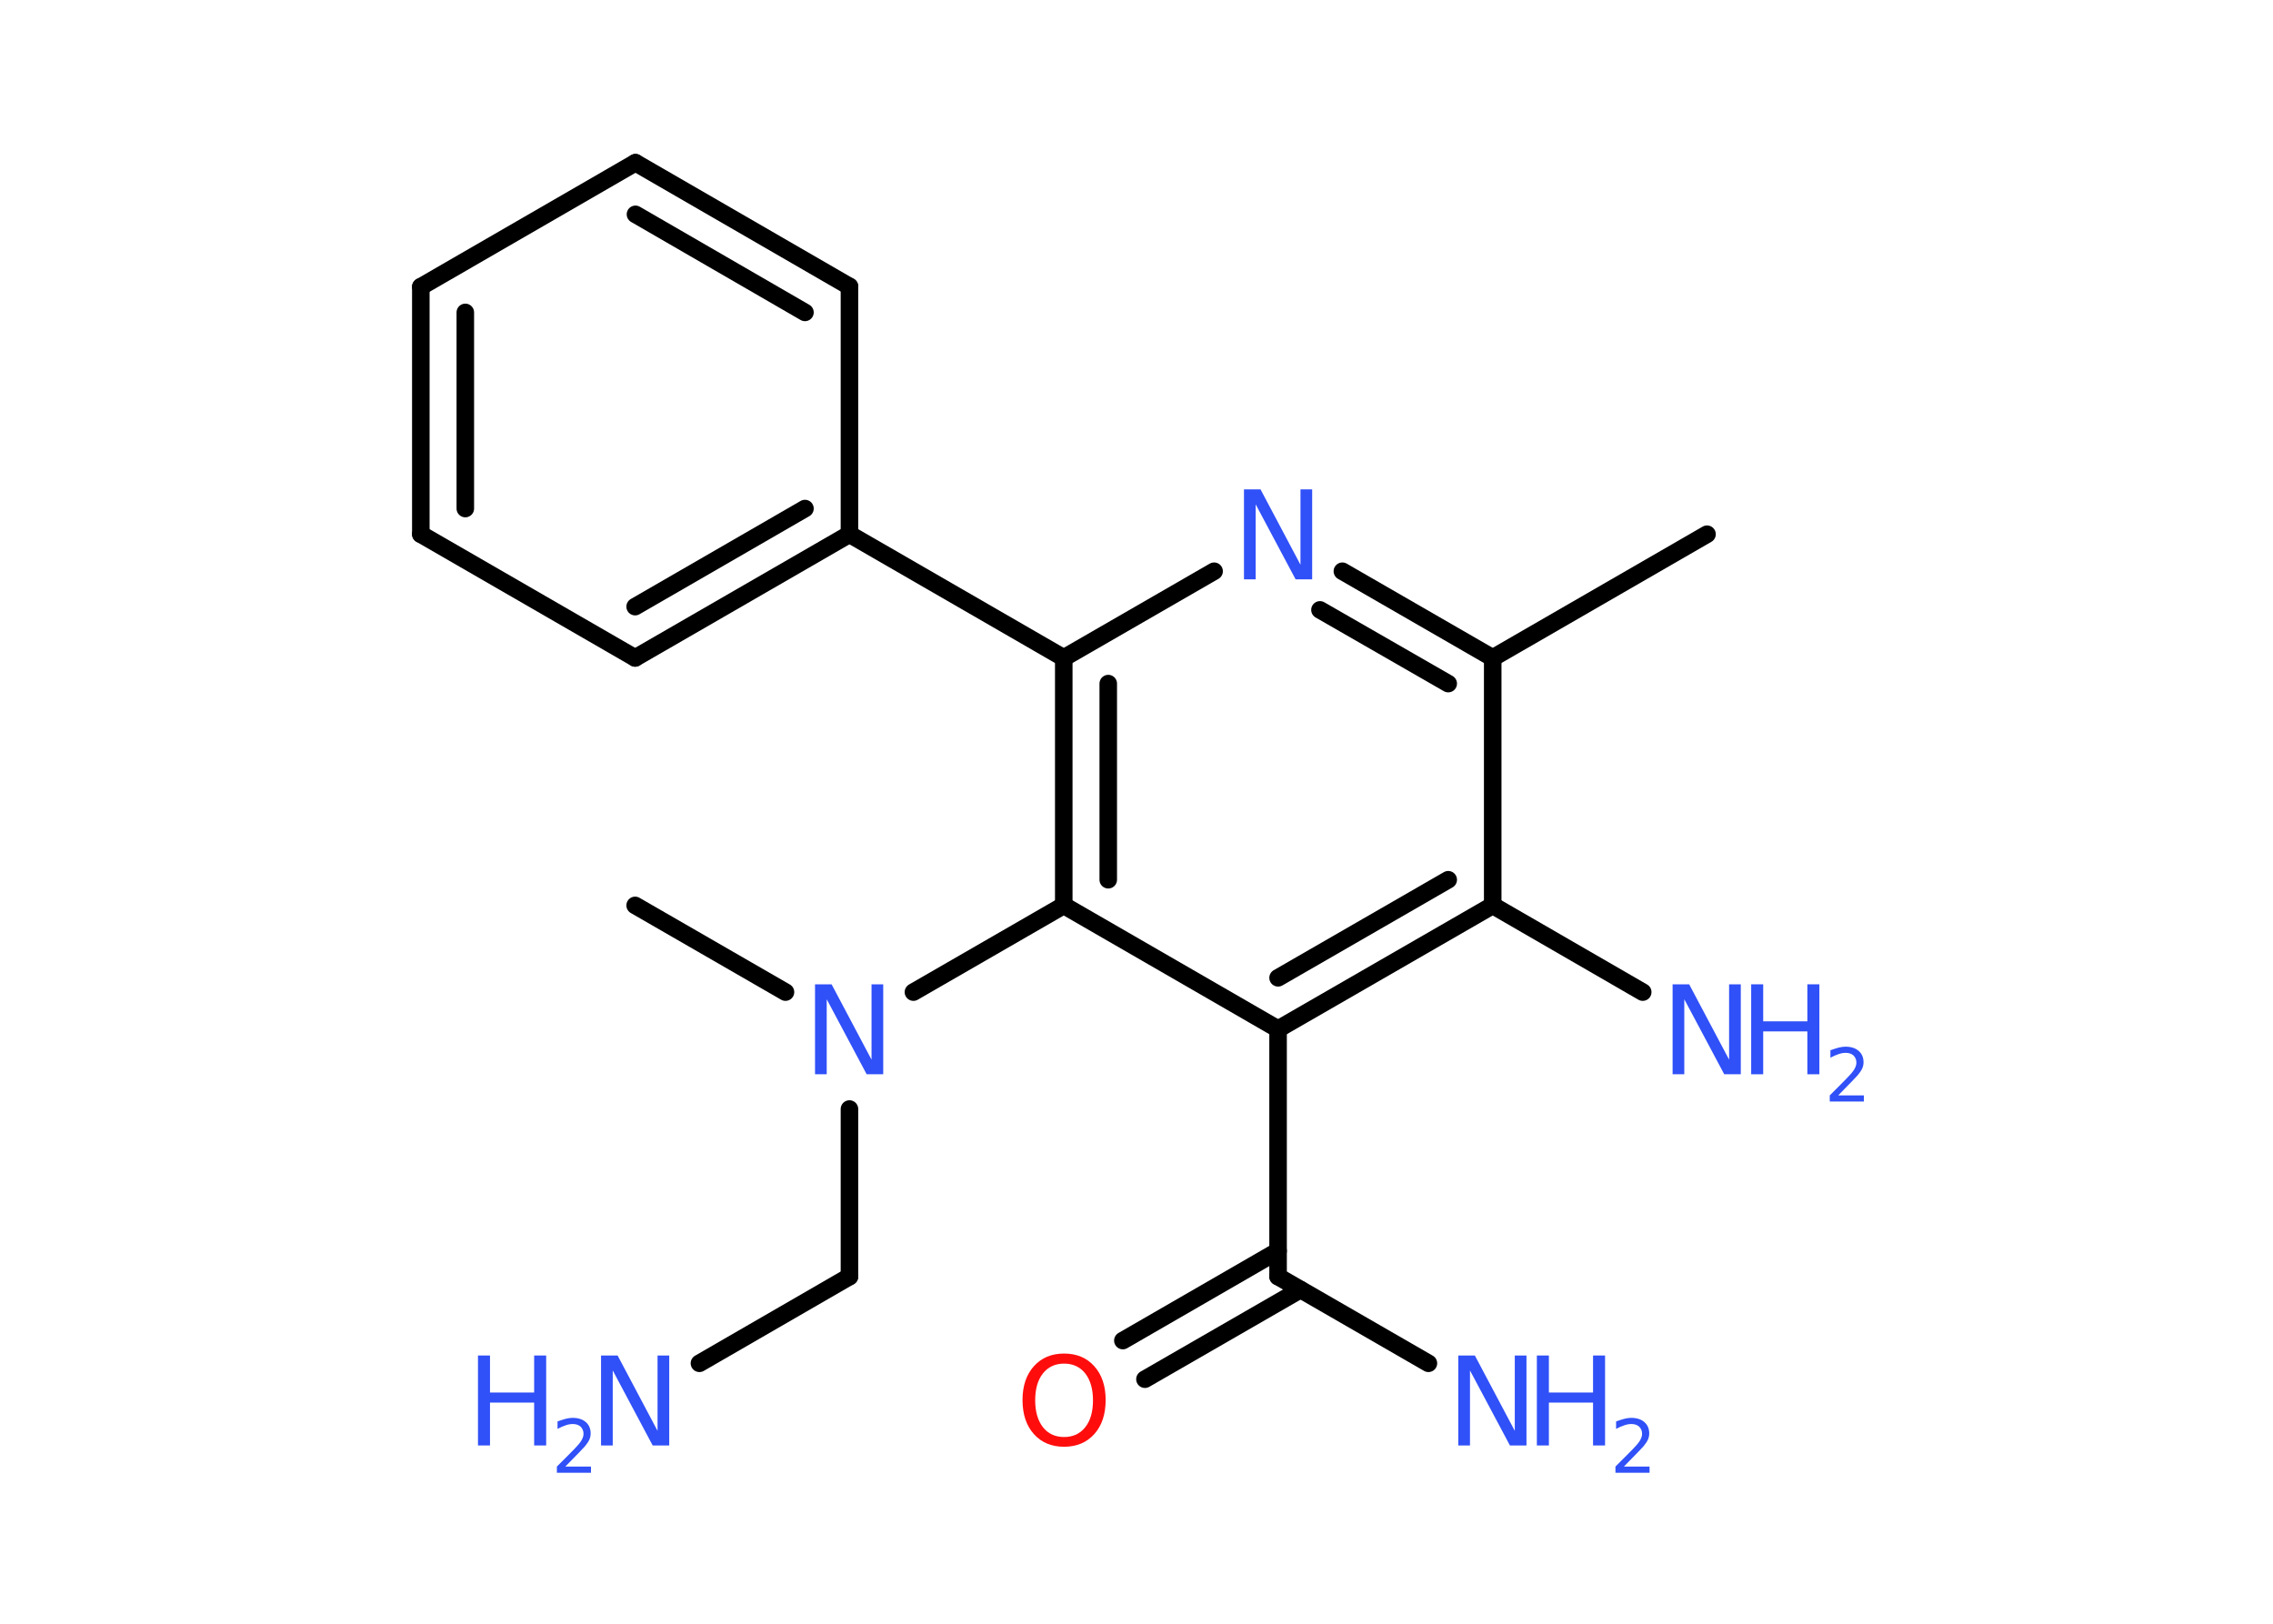 <?xml version='1.0' encoding='UTF-8'?>
<!DOCTYPE svg PUBLIC "-//W3C//DTD SVG 1.1//EN" "http://www.w3.org/Graphics/SVG/1.1/DTD/svg11.dtd">
<svg version='1.2' xmlns='http://www.w3.org/2000/svg' xmlns:xlink='http://www.w3.org/1999/xlink' width='70.0mm' height='50.0mm' viewBox='0 0 70.0 50.0'>
  <desc>Generated by the Chemistry Development Kit (http://github.com/cdk)</desc>
  <g stroke-linecap='round' stroke-linejoin='round' stroke='#000000' stroke-width='.54' fill='#3050F8'>
    <rect x='.0' y='.0' width='70.0' height='50.0' fill='#FFFFFF' stroke='none'/>
    <g id='mol1' class='mol'>
      <line id='mol1bnd1' class='bond' x1='52.57' y1='16.45' x2='45.97' y2='20.26'/>
      <g id='mol1bnd2' class='bond'>
        <line x1='45.97' y1='20.26' x2='41.34' y2='17.59'/>
        <line x1='44.6' y1='21.05' x2='40.65' y2='18.78'/>
      </g>
      <line id='mol1bnd3' class='bond' x1='37.39' y1='17.59' x2='32.76' y2='20.26'/>
      <line id='mol1bnd4' class='bond' x1='32.76' y1='20.26' x2='26.16' y2='16.45'/>
      <g id='mol1bnd5' class='bond'>
        <line x1='19.56' y1='20.26' x2='26.16' y2='16.45'/>
        <line x1='19.56' y1='18.68' x2='24.79' y2='15.66'/>
      </g>
      <line id='mol1bnd6' class='bond' x1='19.56' y1='20.26' x2='12.96' y2='16.45'/>
      <g id='mol1bnd7' class='bond'>
        <line x1='12.96' y1='8.83' x2='12.96' y2='16.45'/>
        <line x1='14.33' y1='9.62' x2='14.33' y2='15.66'/>
      </g>
      <line id='mol1bnd8' class='bond' x1='12.96' y1='8.83' x2='19.57' y2='5.01'/>
      <g id='mol1bnd9' class='bond'>
        <line x1='26.16' y1='8.82' x2='19.57' y2='5.01'/>
        <line x1='24.79' y1='9.62' x2='19.57' y2='6.6'/>
      </g>
      <line id='mol1bnd10' class='bond' x1='26.16' y1='16.45' x2='26.16' y2='8.82'/>
      <g id='mol1bnd11' class='bond'>
        <line x1='32.76' y1='20.26' x2='32.76' y2='27.88'/>
        <line x1='34.13' y1='21.05' x2='34.13' y2='27.09'/>
      </g>
      <line id='mol1bnd12' class='bond' x1='32.76' y1='27.88' x2='28.13' y2='30.55'/>
      <line id='mol1bnd13' class='bond' x1='24.19' y1='30.55' x2='19.56' y2='27.88'/>
      <line id='mol1bnd14' class='bond' x1='26.16' y1='34.15' x2='26.16' y2='39.31'/>
      <line id='mol1bnd15' class='bond' x1='26.16' y1='39.31' x2='21.54' y2='41.98'/>
      <line id='mol1bnd16' class='bond' x1='32.76' y1='27.88' x2='39.36' y2='31.69'/>
      <line id='mol1bnd17' class='bond' x1='39.36' y1='31.69' x2='39.36' y2='39.31'/>
      <line id='mol1bnd18' class='bond' x1='39.36' y1='39.31' x2='43.99' y2='41.98'/>
      <g id='mol1bnd19' class='bond'>
        <line x1='40.05' y1='39.71' x2='35.26' y2='42.47'/>
        <line x1='39.36' y1='38.52' x2='34.58' y2='41.28'/>
      </g>
      <g id='mol1bnd20' class='bond'>
        <line x1='39.36' y1='31.69' x2='45.97' y2='27.88'/>
        <line x1='39.36' y1='30.11' x2='44.6' y2='27.09'/>
      </g>
      <line id='mol1bnd21' class='bond' x1='45.97' y1='20.26' x2='45.97' y2='27.88'/>
      <line id='mol1bnd22' class='bond' x1='45.97' y1='27.88' x2='50.59' y2='30.55'/>
      <path id='mol1atm3' class='atom' d='M38.32 15.07h.5l1.23 2.32v-2.32h.36v2.77h-.51l-1.23 -2.31v2.31h-.36v-2.77z' stroke='none'/>
      <path id='mol1atm12' class='atom' d='M25.11 30.31h.5l1.23 2.32v-2.32h.36v2.77h-.51l-1.23 -2.31v2.31h-.36v-2.77z' stroke='none'/>
      <g id='mol1atm15' class='atom'>
        <path d='M18.52 41.74h.5l1.23 2.32v-2.32h.36v2.77h-.51l-1.23 -2.31v2.31h-.36v-2.77z' stroke='none'/>
        <path d='M14.72 41.74h.37v1.14h1.36v-1.14h.37v2.77h-.37v-1.32h-1.36v1.32h-.37v-2.77z' stroke='none'/>
        <path d='M17.42 45.16h.78v.19h-1.05v-.19q.13 -.13 .35 -.35q.22 -.22 .28 -.29q.11 -.12 .15 -.21q.04 -.08 .04 -.16q.0 -.13 -.09 -.22q-.09 -.08 -.24 -.08q-.11 .0 -.22 .04q-.12 .04 -.25 .11v-.23q.14 -.05 .25 -.08q.12 -.03 .21 -.03q.26 .0 .41 .13q.15 .13 .15 .35q.0 .1 -.04 .19q-.04 .09 -.14 .21q-.03 .03 -.18 .19q-.15 .15 -.42 .43z' stroke='none'/>
      </g>
      <g id='mol1atm18' class='atom'>
        <path d='M44.92 41.74h.5l1.23 2.32v-2.32h.36v2.77h-.51l-1.23 -2.31v2.31h-.36v-2.77z' stroke='none'/>
        <path d='M47.33 41.74h.37v1.14h1.36v-1.14h.37v2.77h-.37v-1.32h-1.36v1.32h-.37v-2.77z' stroke='none'/>
        <path d='M50.02 45.16h.78v.19h-1.05v-.19q.13 -.13 .35 -.35q.22 -.22 .28 -.29q.11 -.12 .15 -.21q.04 -.08 .04 -.16q.0 -.13 -.09 -.22q-.09 -.08 -.24 -.08q-.11 .0 -.22 .04q-.12 .04 -.25 .11v-.23q.14 -.05 .25 -.08q.12 -.03 .21 -.03q.26 .0 .41 .13q.15 .13 .15 .35q.0 .1 -.04 .19q-.04 .09 -.14 .21q-.03 .03 -.18 .19q-.15 .15 -.42 .43z' stroke='none'/>
      </g>
      <path id='mol1atm19' class='atom' d='M32.77 41.99q-.41 .0 -.65 .3q-.24 .3 -.24 .83q.0 .52 .24 .83q.24 .3 .65 .3q.41 .0 .65 -.3q.24 -.3 .24 -.83q.0 -.52 -.24 -.83q-.24 -.3 -.65 -.3zM32.77 41.68q.58 .0 .93 .39q.35 .39 .35 1.04q.0 .66 -.35 1.05q-.35 .39 -.93 .39q-.58 .0 -.93 -.39q-.35 -.39 -.35 -1.05q.0 -.65 .35 -1.04q.35 -.39 .93 -.39z' stroke='none' fill='#FF0D0D'/>
      <g id='mol1atm21' class='atom'>
        <path d='M51.52 30.31h.5l1.23 2.32v-2.32h.36v2.77h-.51l-1.23 -2.31v2.31h-.36v-2.77z' stroke='none'/>
        <path d='M53.93 30.31h.37v1.14h1.36v-1.14h.37v2.77h-.37v-1.32h-1.36v1.32h-.37v-2.77z' stroke='none'/>
        <path d='M56.62 33.73h.78v.19h-1.05v-.19q.13 -.13 .35 -.35q.22 -.22 .28 -.29q.11 -.12 .15 -.21q.04 -.08 .04 -.16q.0 -.13 -.09 -.22q-.09 -.08 -.24 -.08q-.11 .0 -.22 .04q-.12 .04 -.25 .11v-.23q.14 -.05 .25 -.08q.12 -.03 .21 -.03q.26 .0 .41 .13q.15 .13 .15 .35q.0 .1 -.04 .19q-.04 .09 -.14 .21q-.03 .03 -.18 .19q-.15 .15 -.42 .43z' stroke='none'/>
      </g>
    </g>
  </g>
</svg>
